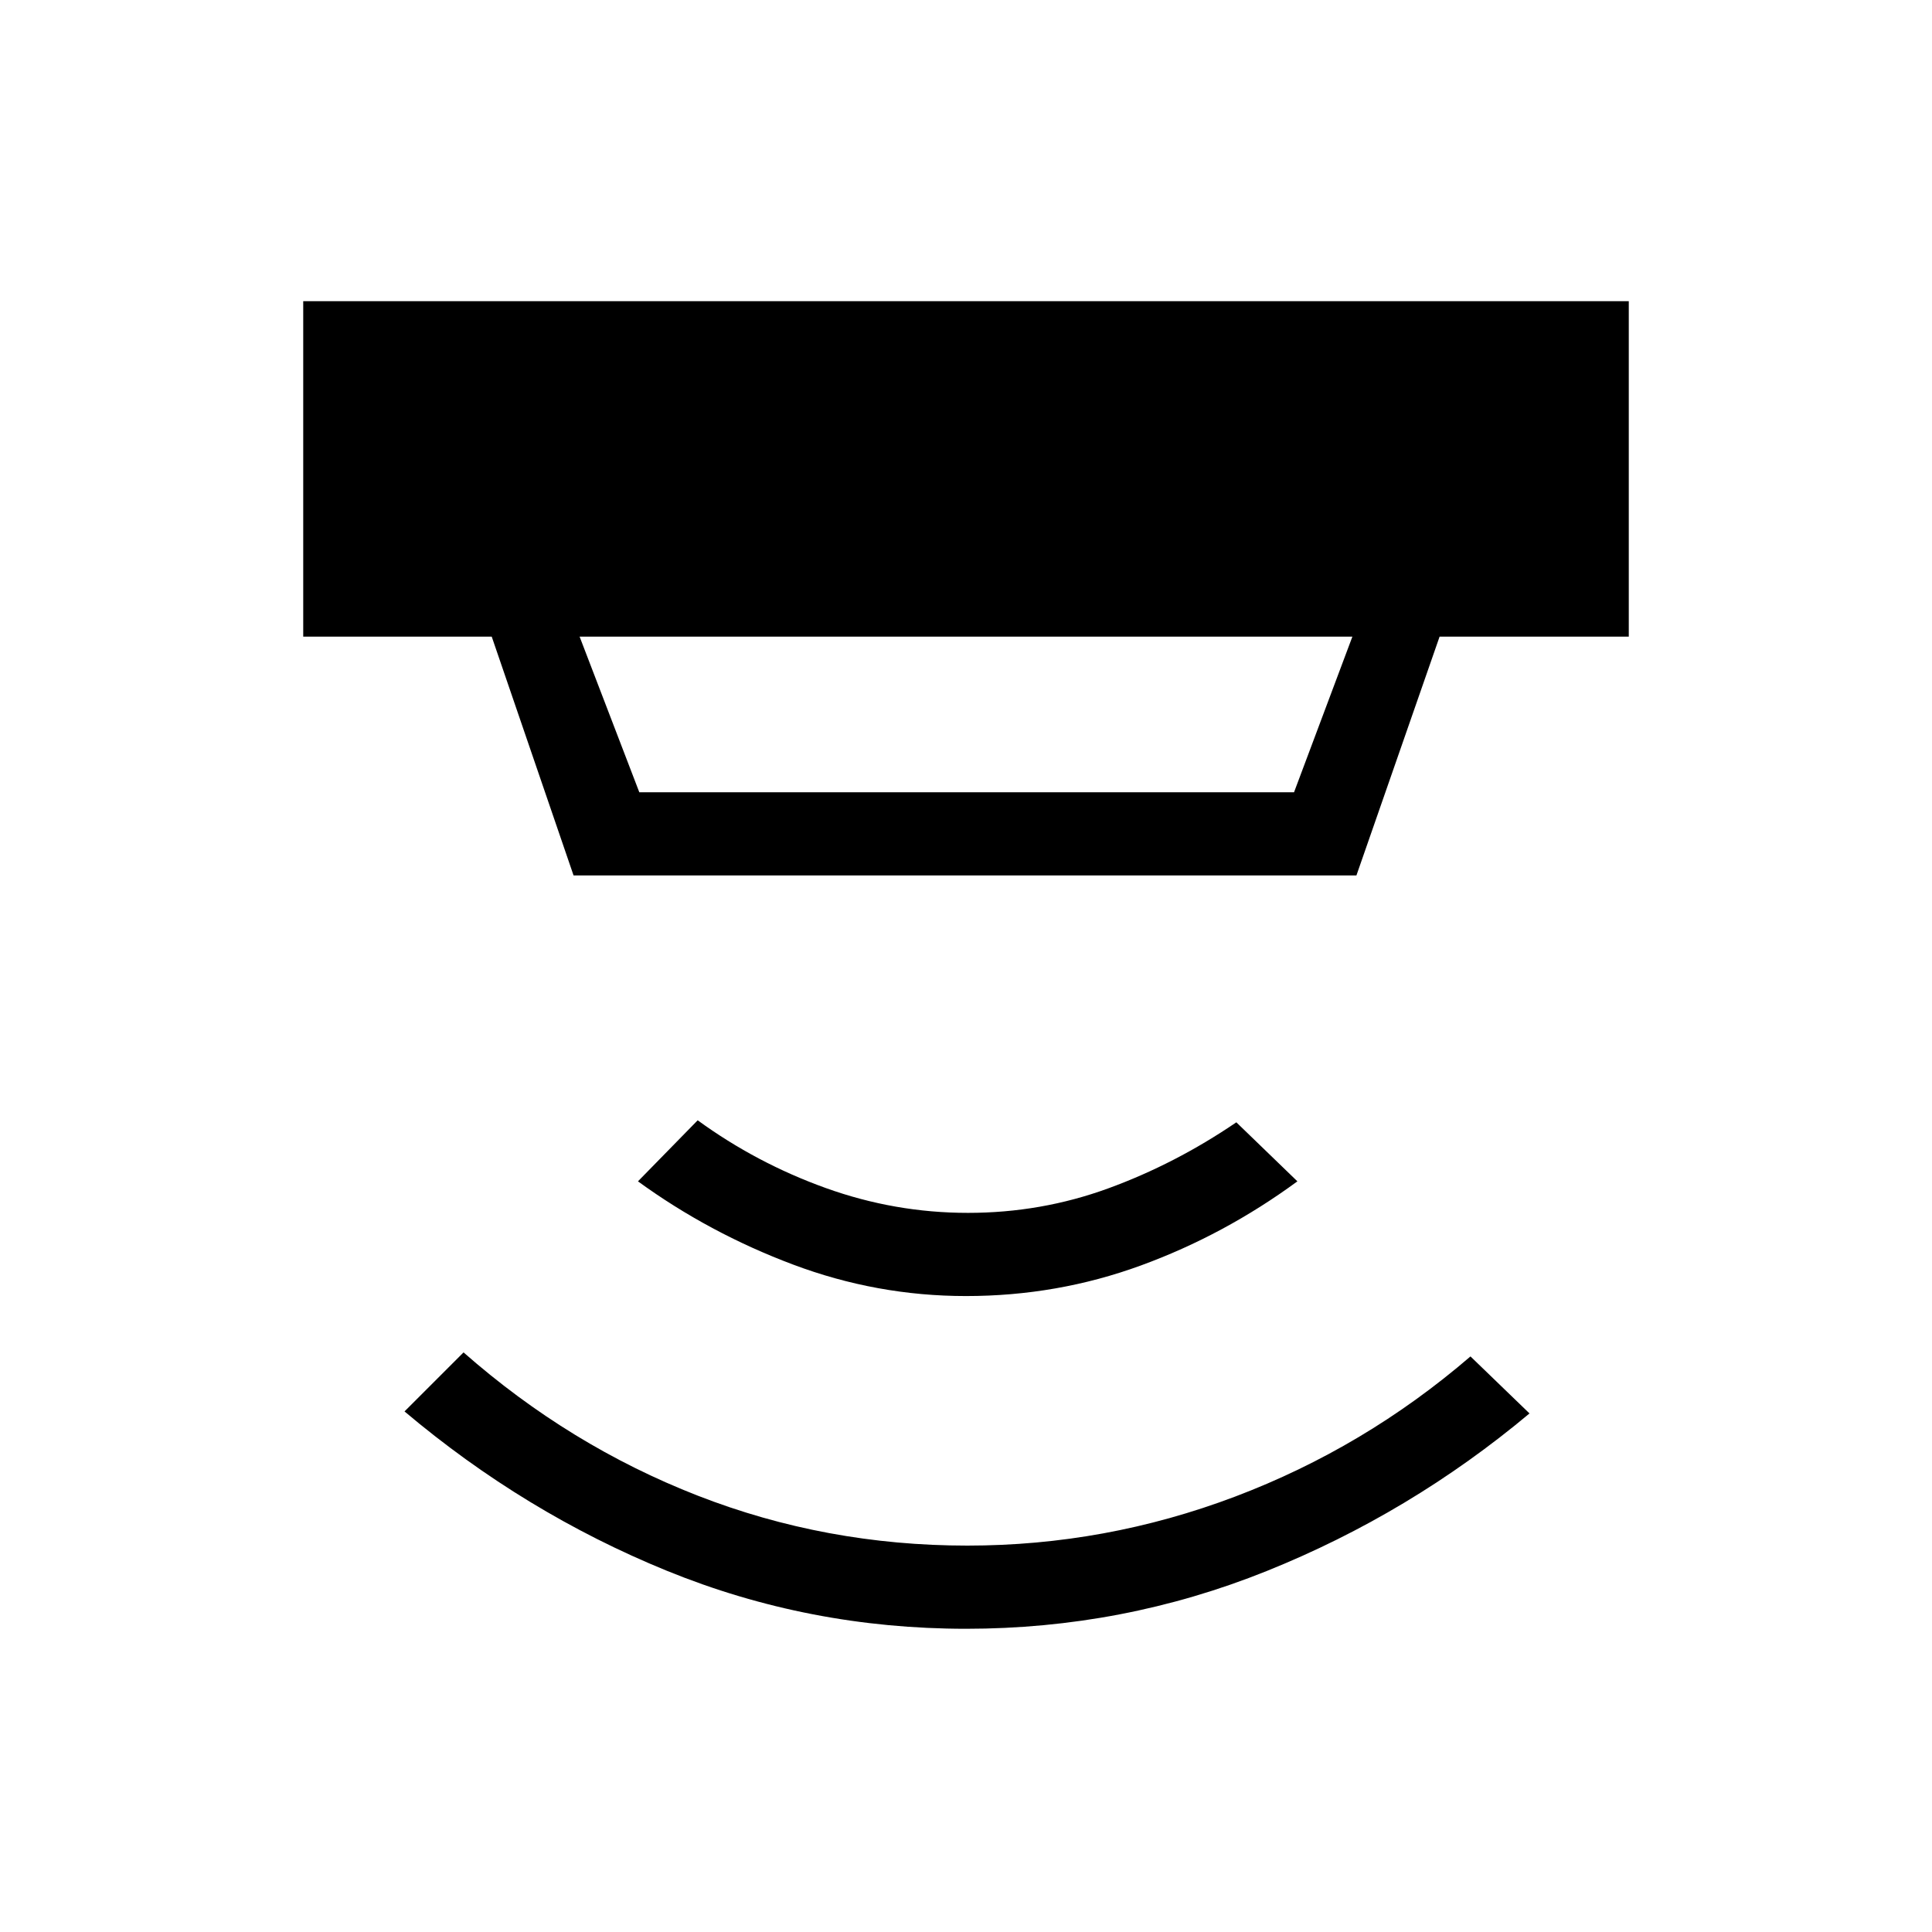 <svg xmlns="http://www.w3.org/2000/svg" height="40" viewBox="0 -960 960 960" width="40"><path d="M480-150.67q-78 0-148.67-28.83-70.66-28.83-130.33-79.17L230.33-288q52.67 46.33 116.34 71.17 63.66 24.83 134 24.83 68.66 0 133-24.33 64.33-24.34 117-69.67L760-257.67Q700.67-208 629.33-179.33 558-150.67 480-150.67ZM480-316q-44.33 0-86-15.67-41.67-15.66-77-41.33l29.67-30.33Q376-382 410.33-369.67q34.34 12.34 70.67 12.34t69.67-12.17q33.33-12.17 63.66-32.83L644.67-373q-36.34 26.67-77.84 41.83Q525.33-316 480-316ZM288-643.67l29.67 77.34H643l29-77.34H288ZM285-525l-40.67-118.67h-93.66v-166.66h658.66v166.66h-94L674-525H285Z"/></svg>